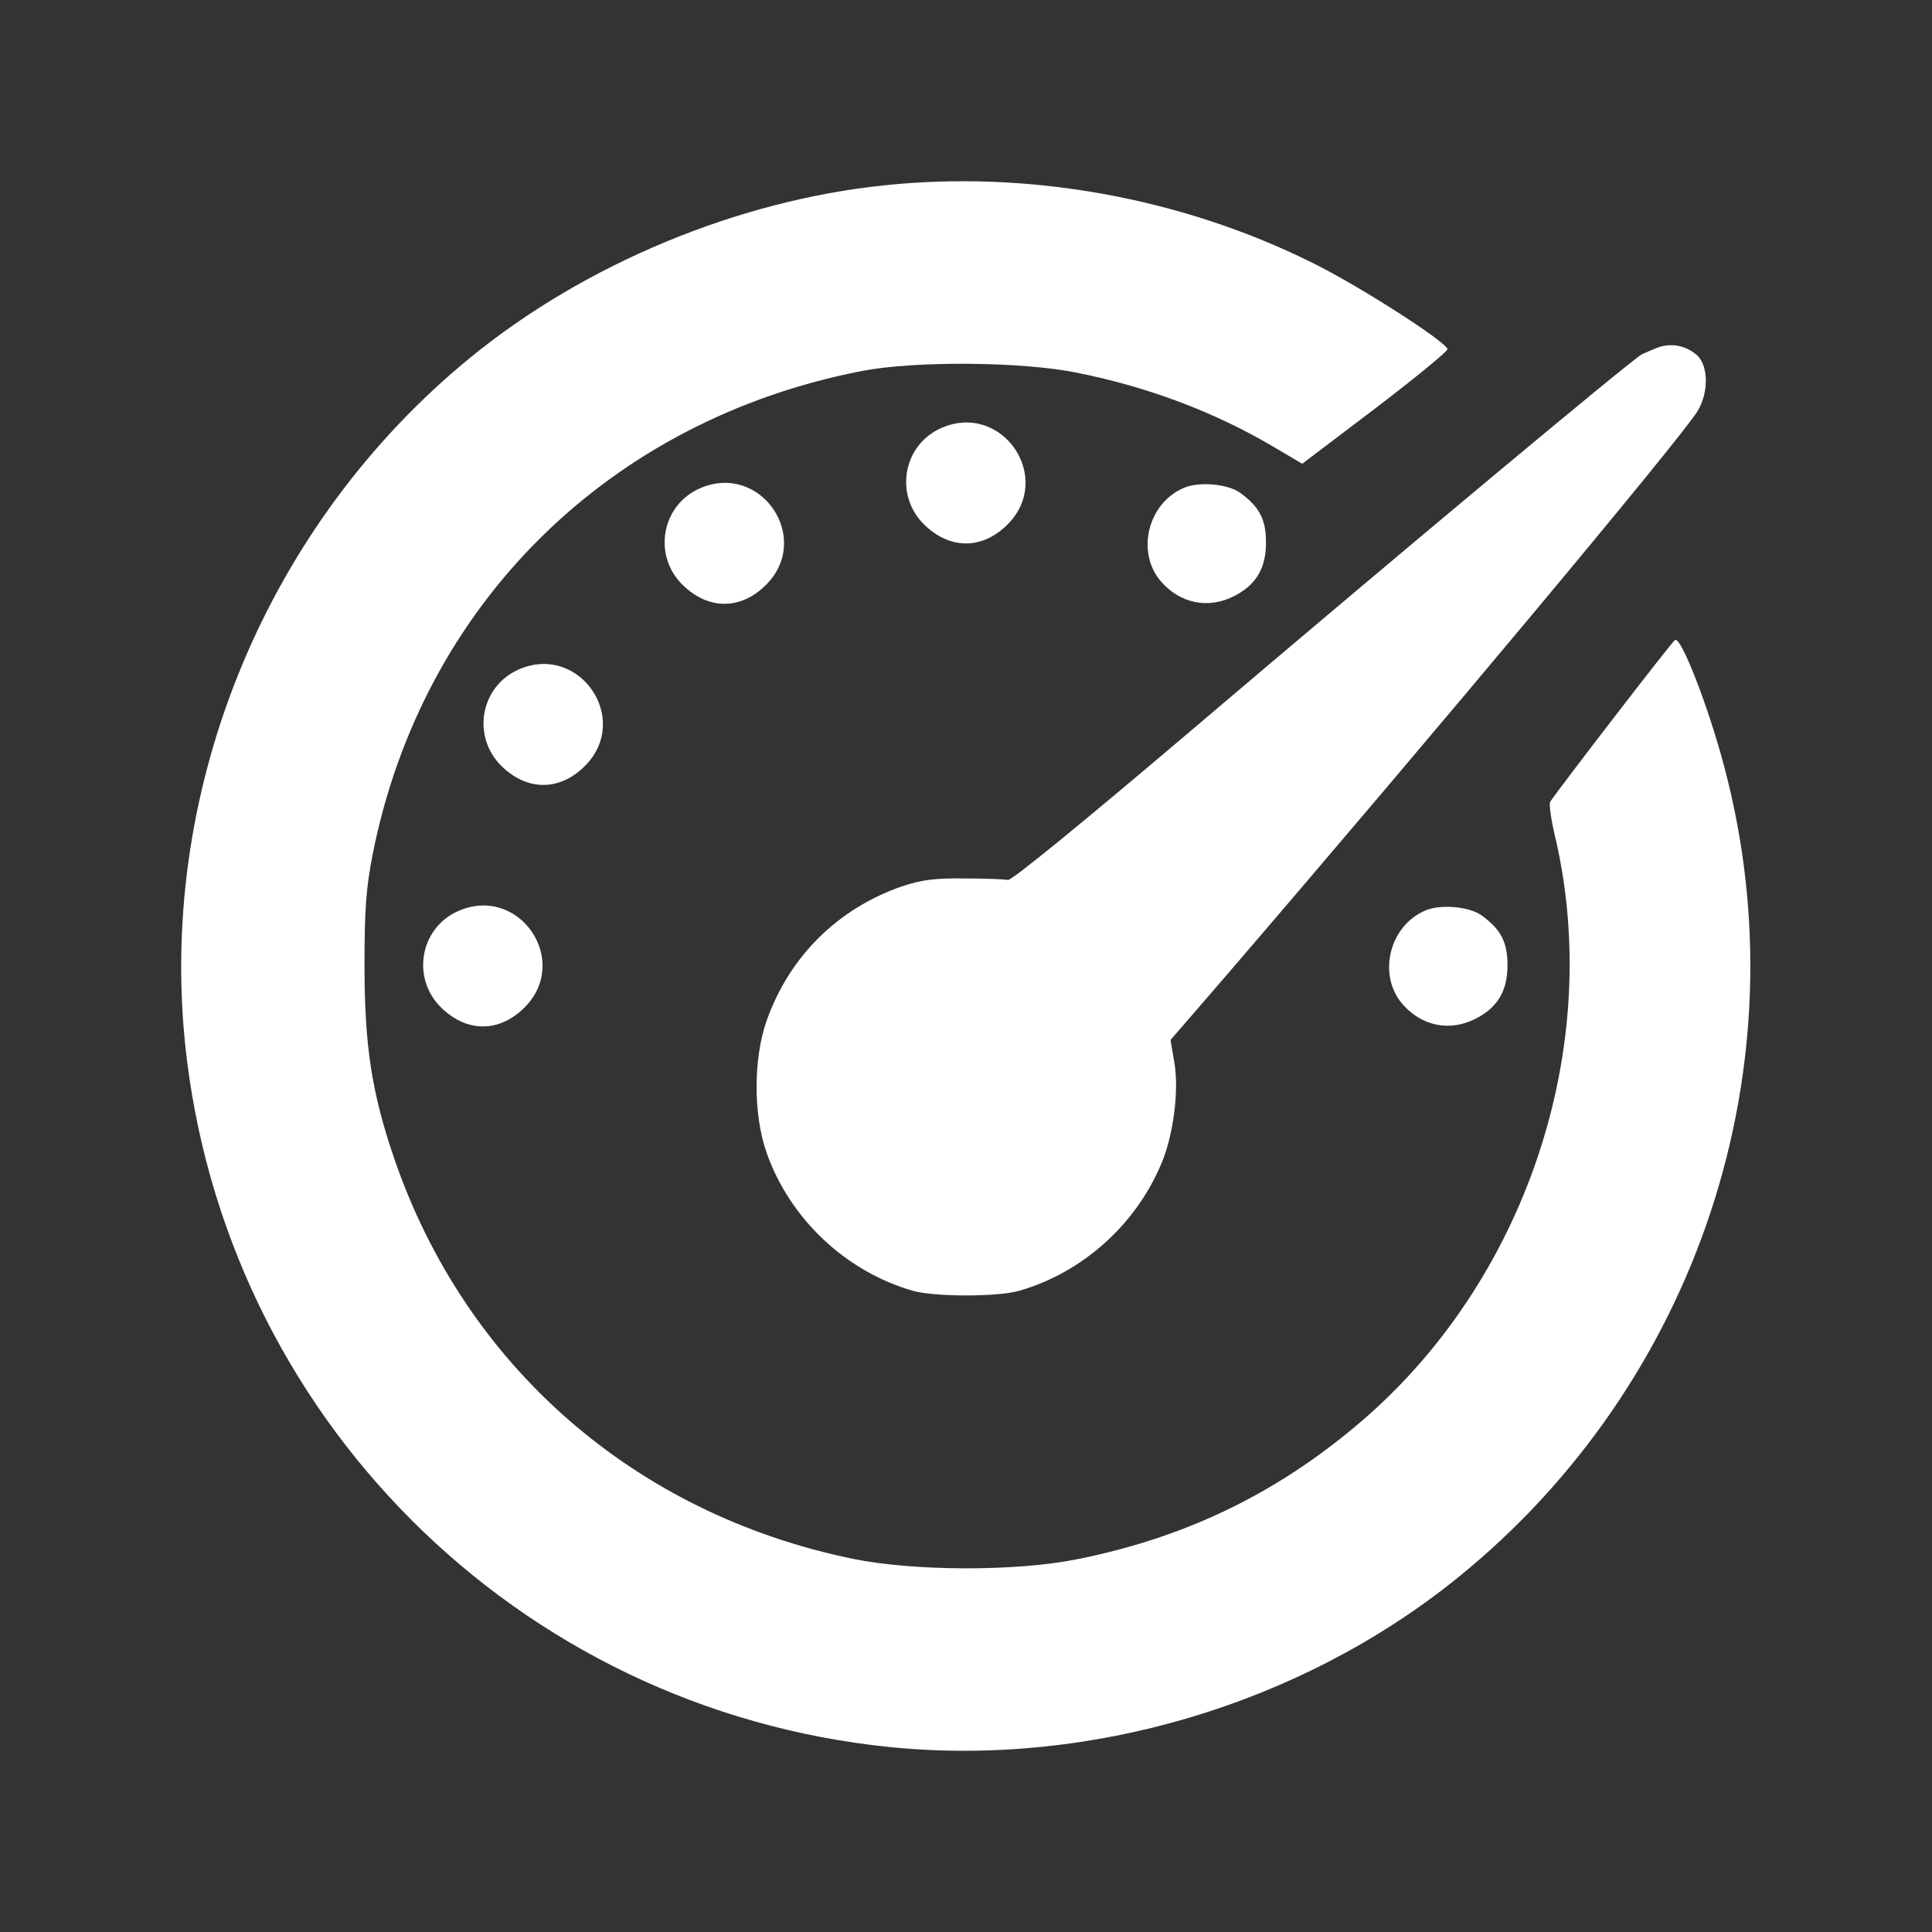 <?xml version="1.0" standalone="no"?>
<!DOCTYPE svg PUBLIC "-//W3C//DTD SVG 20010904//EN"
 "http://www.w3.org/TR/2001/REC-SVG-20010904/DTD/svg10.dtd">
<svg version="1.0" xmlns="http://www.w3.org/2000/svg"
 width="512pt" height="512pt" viewBox="0 0 512 512"
 preserveAspectRatio="xMidYMid meet">

<rect x="0" y="0" width="512" height="512" fill="#333333" stroke="none"/>

<g transform="translate(0,512) scale(0.1,-0.1)"
fill="#fff" stroke="none">
<path d="M2345 4629 c-390 -40 -796 -209 -1099 -457 -536 -438 -824 -1130
-756 -1813 100 -989 880 -1769 1869 -1869 530 -53 1088 113 1503 448 639 516
917 1360 708 2148 -42 160 -115 348 -131 338 -8 -4 -314 -402 -331 -429 -3 -5
2 -45 12 -87 134 -562 -78 -1193 -528 -1568 -217 -182 -456 -296 -737 -352
-162 -33 -434 -32 -595 1 -579 119 -1028 512 -1216 1063 -59 173 -78 298 -78
508 0 152 4 205 22 298 132 661 626 1149 1297 1279 139 27 426 25 570 -5 186
-37 364 -104 518 -195 l78 -46 194 147 c106 81 193 152 191 157 -6 21 -238
170 -361 230 -345 171 -749 244 -1130 204z"/>
<path d="M4399 4201 c-14 -5 -35 -14 -48 -20 -29 -16 -617 -506 -1205 -1006
-277 -235 -465 -389 -475 -387 -9 2 -61 4 -116 4 -79 1 -114 -4 -165 -21 -170
-59 -298 -186 -358 -355 -36 -102 -36 -250 0 -352 62 -175 210 -314 388 -365
58 -16 222 -16 280 0 168 48 310 175 378 338 32 75 47 195 34 268 l-10 59 147
170 c558 649 1207 1426 1250 1497 29 48 29 118 -1 147 -28 25 -64 33 -99 23z"/>
<path d="M2495 3986 c-103 -45 -126 -180 -44 -258 68 -65 153 -64 219 2 124
124 -14 326 -175 256z"/>
<path d="M1855 3826 c-103 -45 -126 -180 -44 -258 68 -65 153 -64 219 2 124
124 -14 326 -175 256z"/>
<path d="M3135 3826 c-93 -41 -124 -168 -60 -245 51 -60 126 -76 195 -41 59
30 85 74 85 142 0 61 -17 94 -67 131 -33 25 -113 32 -153 13z"/>
<path d="M1375 3346 c-103 -45 -126 -180 -44 -258 68 -65 153 -64 219 2 124
124 -14 326 -175 256z"/>
<path d="M1215 2706 c-103 -45 -126 -180 -44 -258 68 -65 153 -64 219 2 124
124 -14 326 -175 256z"/>
<path d="M3775 2706 c-93 -41 -124 -168 -60 -245 51 -60 126 -76 195 -41 59
30 85 74 85 142 0 61 -17 94 -67 131 -33 25 -113 32 -153 13z"/>
</g>
</svg>
